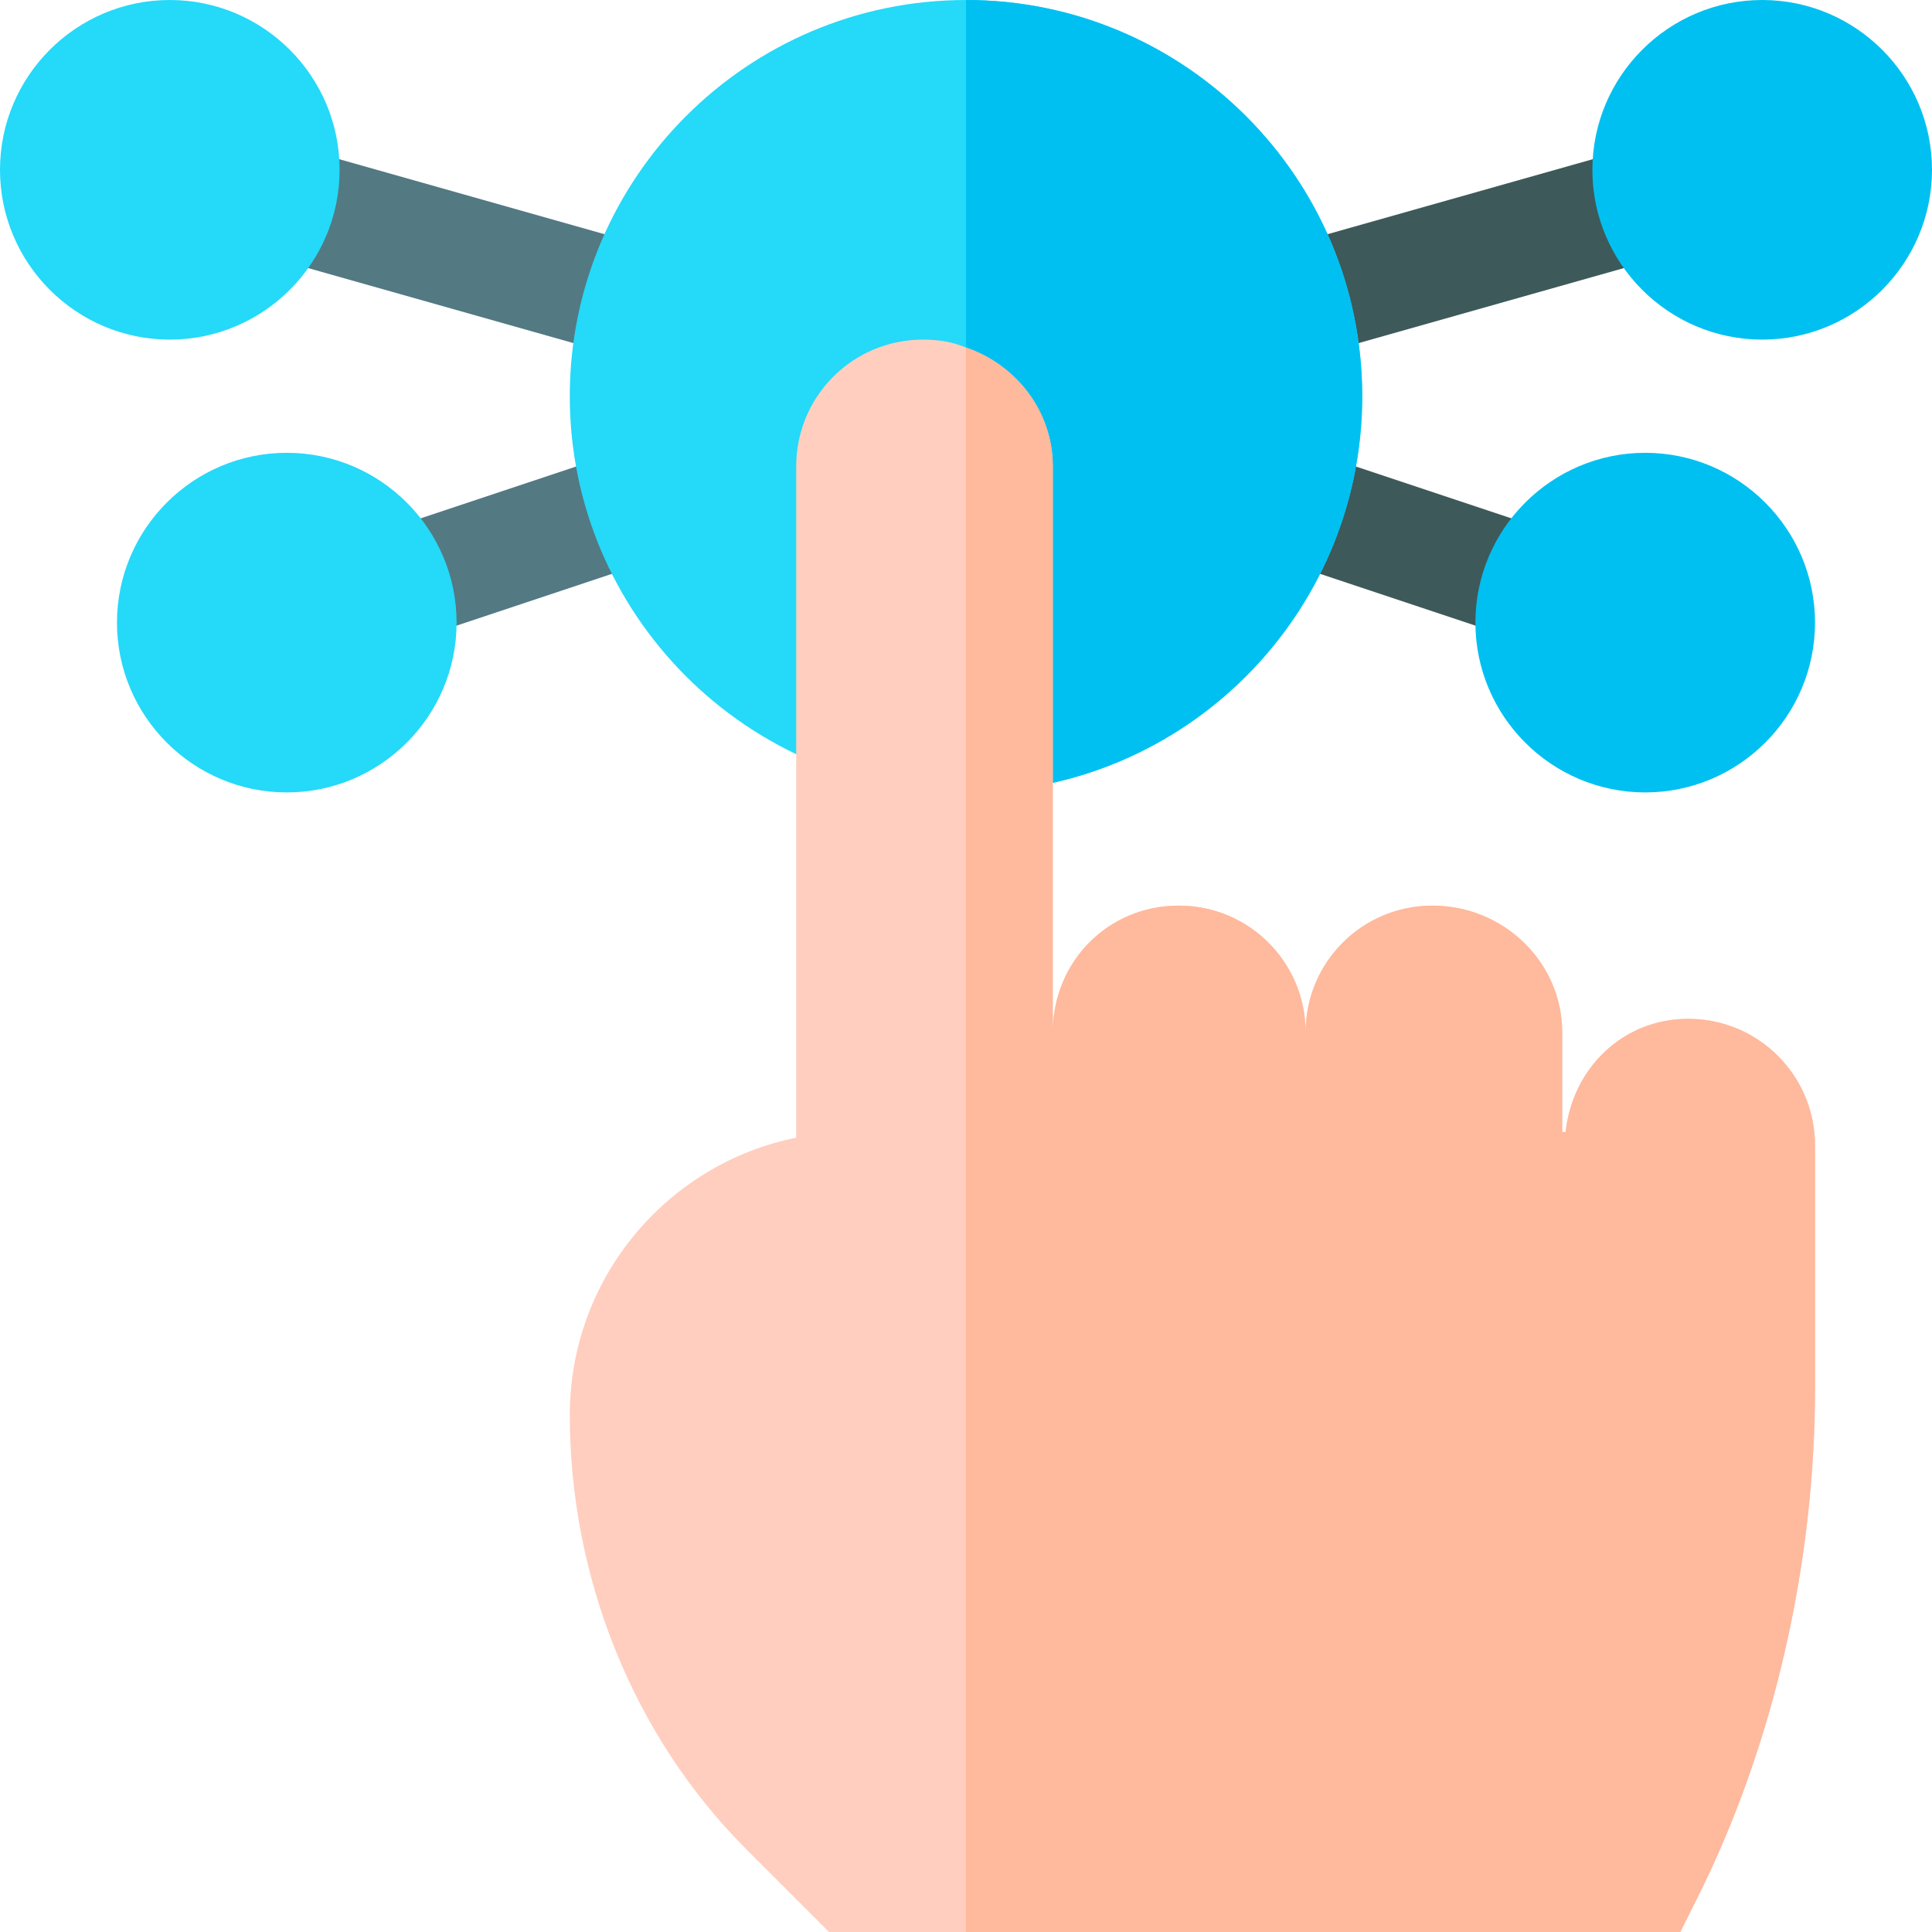 <svg height="512pt" viewBox="0 0 512 512" width="512pt" xmlns="http://www.w3.org/2000/svg"><path d="m346.676 94.703-8.234-28.859 95.586-27.027 8.23 28.859zm0 0" fill="#3e5959"/><path d="m402.793 169.73-66.141-22.043 9.492-28.449 66.141 22.047zm0 0" fill="#3e5959"/><path d="m165.324 94.703-95.582-27.027 8.23-28.859 95.586 27.027zm0 0" fill="#537983"/><path d="m109.207 169.73-9.492-28.445 66.141-22.047 9.492 28.449zm0 0" fill="#537983"/><path d="m361 105c0 57.898-47.102 105-105 105s-105-47.102-105-105 47.102-105 105-105 105 47.102 105 105zm0 0" fill="#25d9f8"/><g fill="#00c0f1"><path d="m361 105c0 57.898-47.102 105-105 105v-210c57.898 0 105 47.102 105 105zm0 0"/><path d="m467 90c-24.812 0-45-20.188-45-45s20.188-45 45-45 45 20.188 45 45-20.188 45-45 45zm0 0"/><path d="m436 210c-24.812 0-45-20.188-45-45s20.188-45 45-45 45 20.188 45 45-20.188 45-45 45zm0 0"/></g><path d="m76 210c-24.812 0-45-20.188-45-45s20.188-45 45-45 45 20.188 45 45-20.188 45-45 45zm0 0" fill="#25d9f8"/><path d="m45 90c-24.812 0-45-20.188-45-45s20.188-45 45-45 45 20.188 45 45-20.188 45-45 45zm0 0" fill="#25d9f8"/><path d="m481 303.602v64.199c0 46.199-10.801 94.699-31.5 135.797l-4.199 8.402h-225.602l-21.898-21.902c-30.301-30.297-46.801-72.5-46.801-115.098 0-36.301 25.801-66.602 60-73.5v-177.898c0-18.602 15-33.602 33.602-33.602 4.199 0 7.797.598 11.398 2.102 13.199 4.496 23 16.797 23 31.5v150c0-18.602 14.5-33.602 33.398-33.602 18.602 0 33.602 15 33.602 33.602 0-18.602 15-33.602 33.602-33.602 18.898 0 34.398 15 34.398 33.602v26.398h.902c1.797-16.801 15.098-30 32.496-30 18.602 0 33.602 15 33.602 33.602zm0 0" fill="#ffcebf"/><path d="m481 303.602v64.199c0 46.199-10.801 94.699-31.5 135.797l-4.199 8.402h-189.301v-419.898c13.199 4.496 23 16.797 23 31.5v150c0-18.602 14.5-33.602 33.398-33.602 18.602 0 33.602 15 33.602 33.602 0-18.602 15-33.602 33.602-33.602 18.898 0 34.398 15 34.398 33.602v26.398h.902c1.797-16.801 15.098-30 32.496-30 18.602 0 33.602 15 33.602 33.602zm0 0" fill="#ffb99c"/></svg>